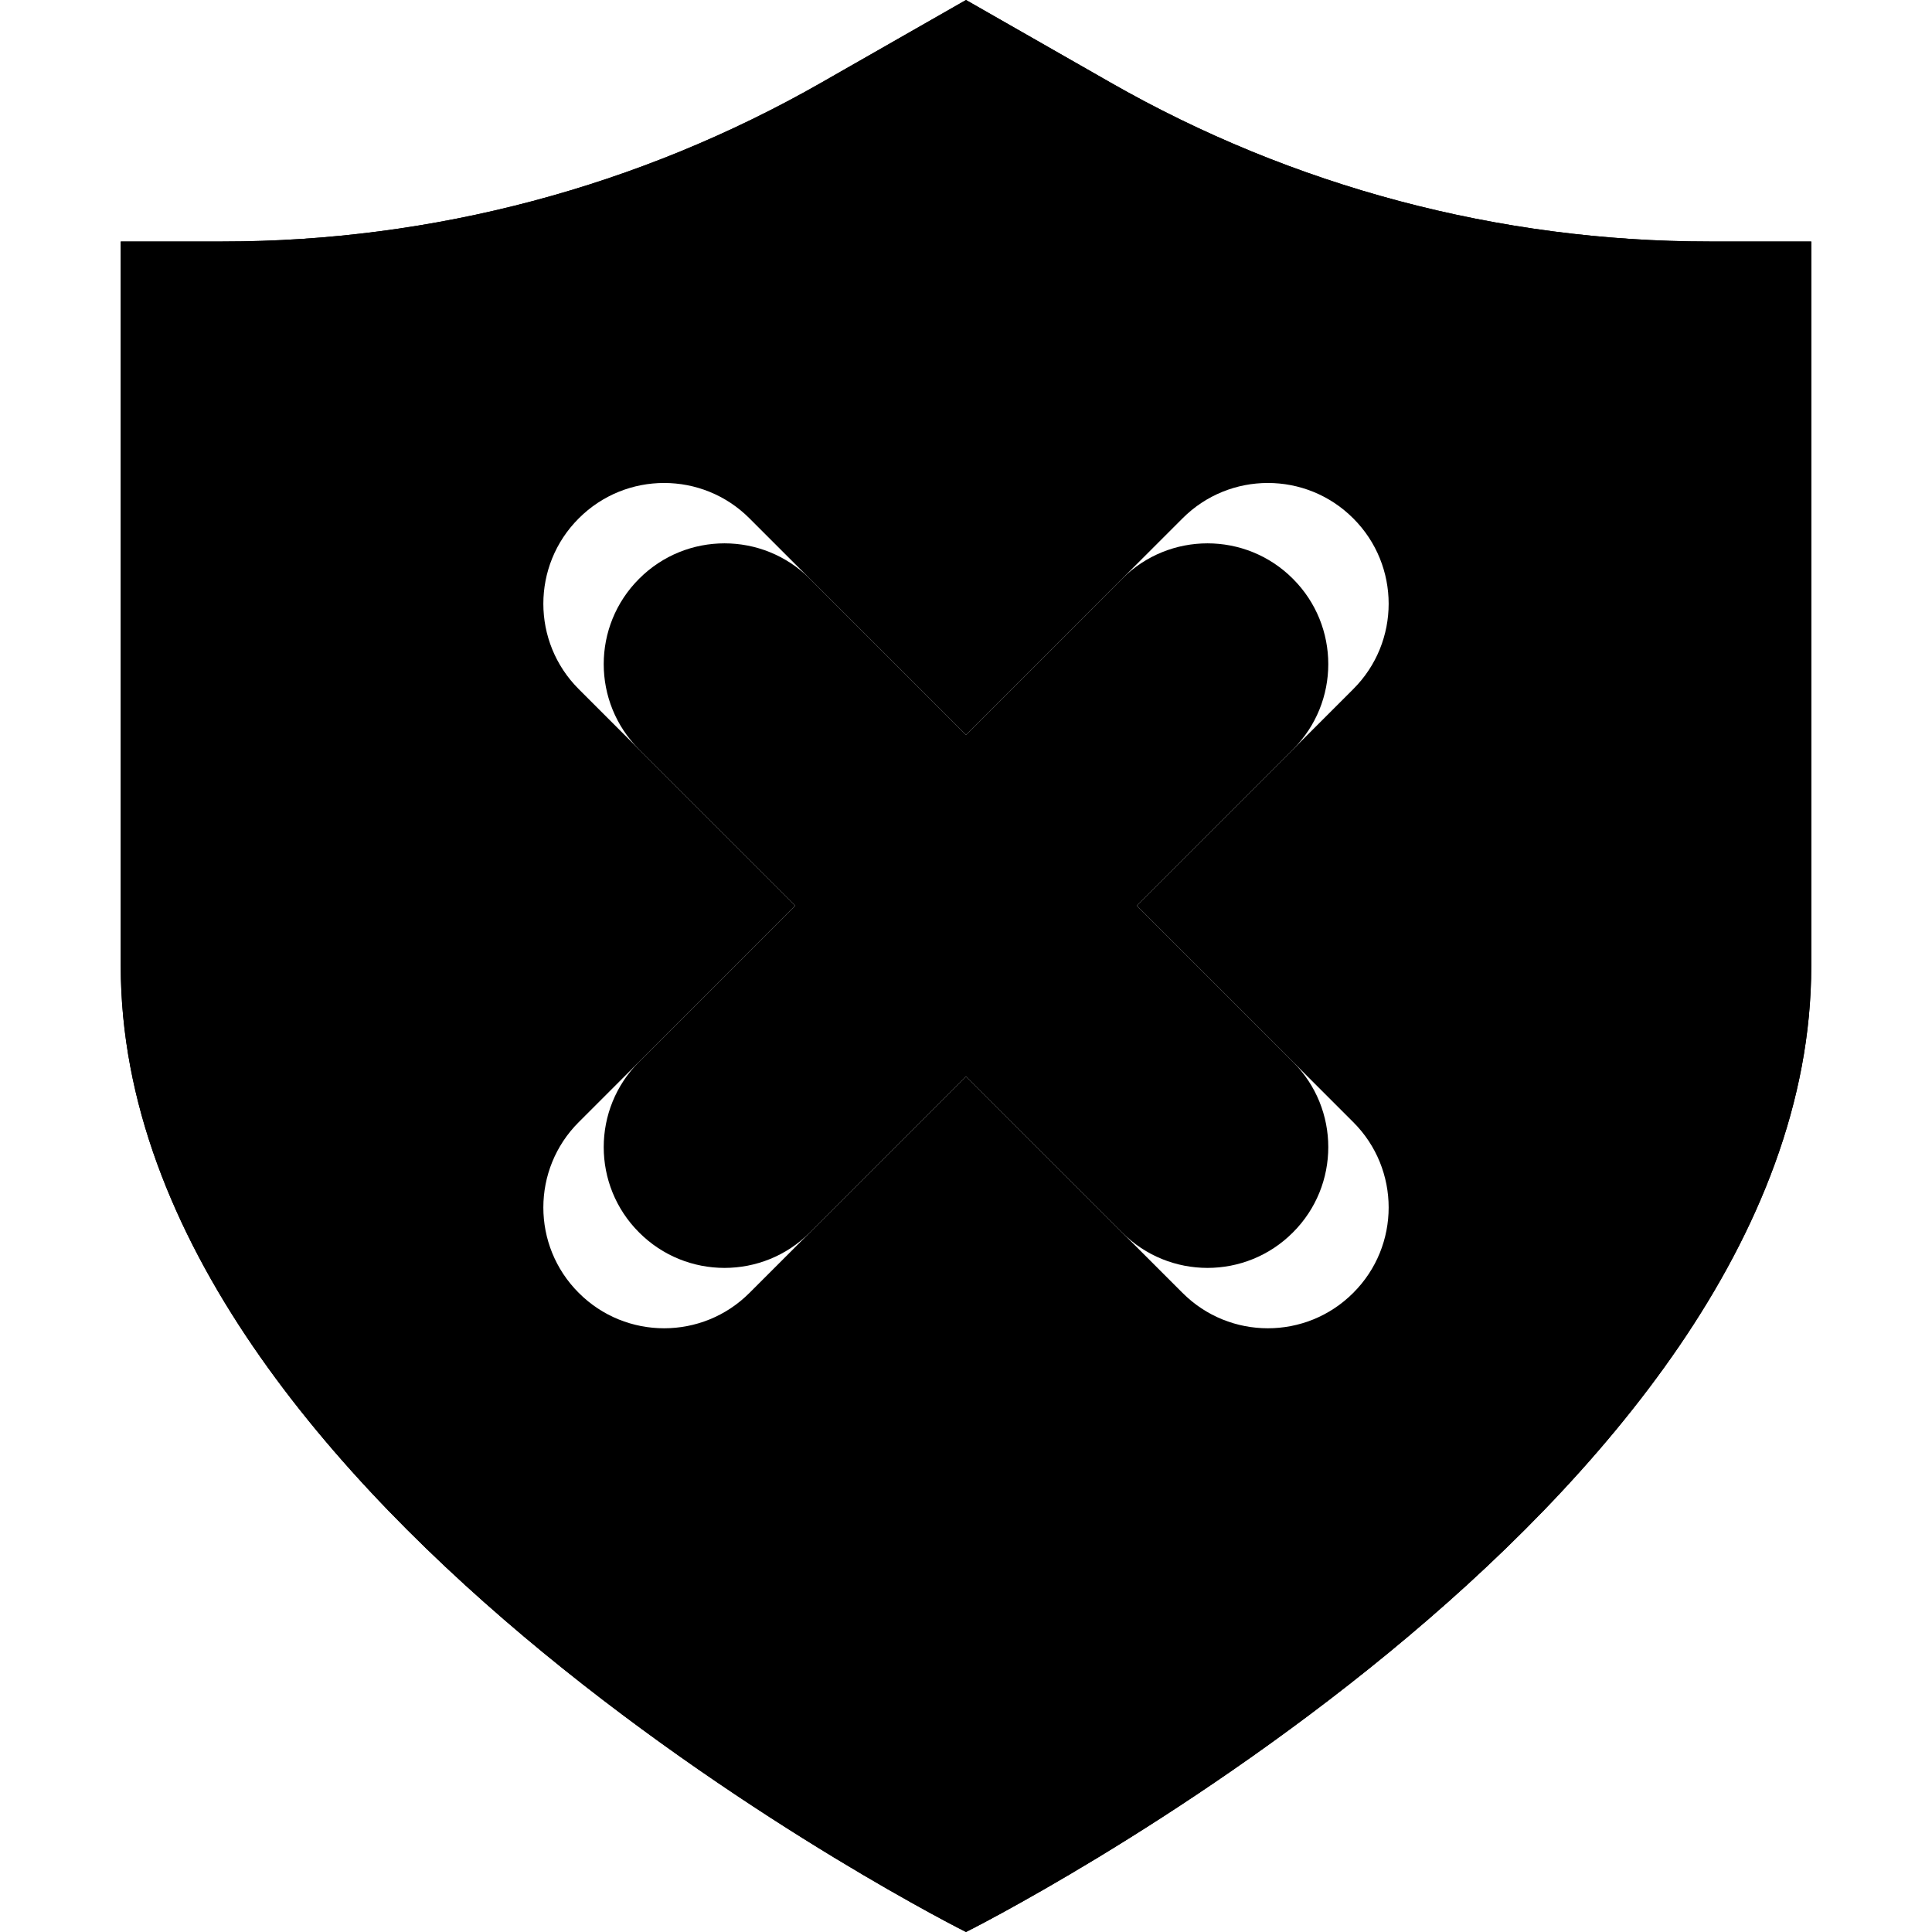 <svg width="16" height="16" viewBox="0 0 16 16" data-path-count="2" xmlns="http://www.w3.org/2000/svg">
<path data-path-style="onLight" fill-rule="evenodd" clip-rule="evenodd" d="M8 16C8 16 15 12.5 15 8V4V2H14.156C12.415 2 10.705 1.546 9.194 0.682L8 0L6.806 0.682C5.295 1.546 3.585 2 1.844 2L1 2V8C1 12.5 8 16 8 16ZM3 3.944V8C3 8.596 3.233 9.27 3.745 10.021C4.258 10.771 4.98 11.494 5.769 12.142C6.551 12.784 7.343 13.308 7.944 13.673L8 13.707L8.056 13.673C8.657 13.308 9.449 12.784 10.23 12.142C11.02 11.494 11.742 10.771 12.255 10.021C12.768 9.27 13 8.596 13 8V3.944C11.315 3.781 9.679 3.263 8.202 2.419L8 2.303L7.798 2.419C6.321 3.263 4.685 3.781 3 3.944ZM5.293 4.793C5.683 4.402 6.317 4.402 6.707 4.793L8 6.086L9.293 4.793C9.683 4.402 10.317 4.402 10.707 4.793C11.098 5.183 11.098 5.817 10.707 6.207L9.414 7.5L10.707 8.793C11.098 9.183 11.098 9.817 10.707 10.207C10.317 10.598 9.683 10.598 9.293 10.207L8 8.914L6.707 10.207C6.317 10.598 5.683 10.598 5.293 10.207C4.902 9.817 4.902 9.183 5.293 8.793L6.586 7.5L5.293 6.207C4.902 5.817 4.902 5.183 5.293 4.793Z" />
<path data-path-style="onDark" fill-rule="evenodd" clip-rule="evenodd" d="M8 16C8 16 15 12.5 15 8V2H14.156C12.415 2 10.705 1.546 9.194 0.682L8 0L6.806 0.682C5.295 1.546 3.585 2 1.844 2L1 2V8C1 12.5 8 16 8 16ZM4.793 4.293C5.183 3.902 5.817 3.902 6.207 4.293L8 6.086L9.793 4.293C10.183 3.902 10.817 3.902 11.207 4.293C11.598 4.683 11.598 5.317 11.207 5.707L9.414 7.5L11.207 9.293C11.598 9.683 11.598 10.317 11.207 10.707C10.817 11.098 10.183 11.098 9.793 10.707L8 8.914L6.207 10.707C5.817 11.098 5.183 11.098 4.793 10.707C4.402 10.317 4.402 9.683 4.793 9.293L6.586 7.5L4.793 5.707C4.402 5.317 4.402 4.683 4.793 4.293Z" />
</svg>
